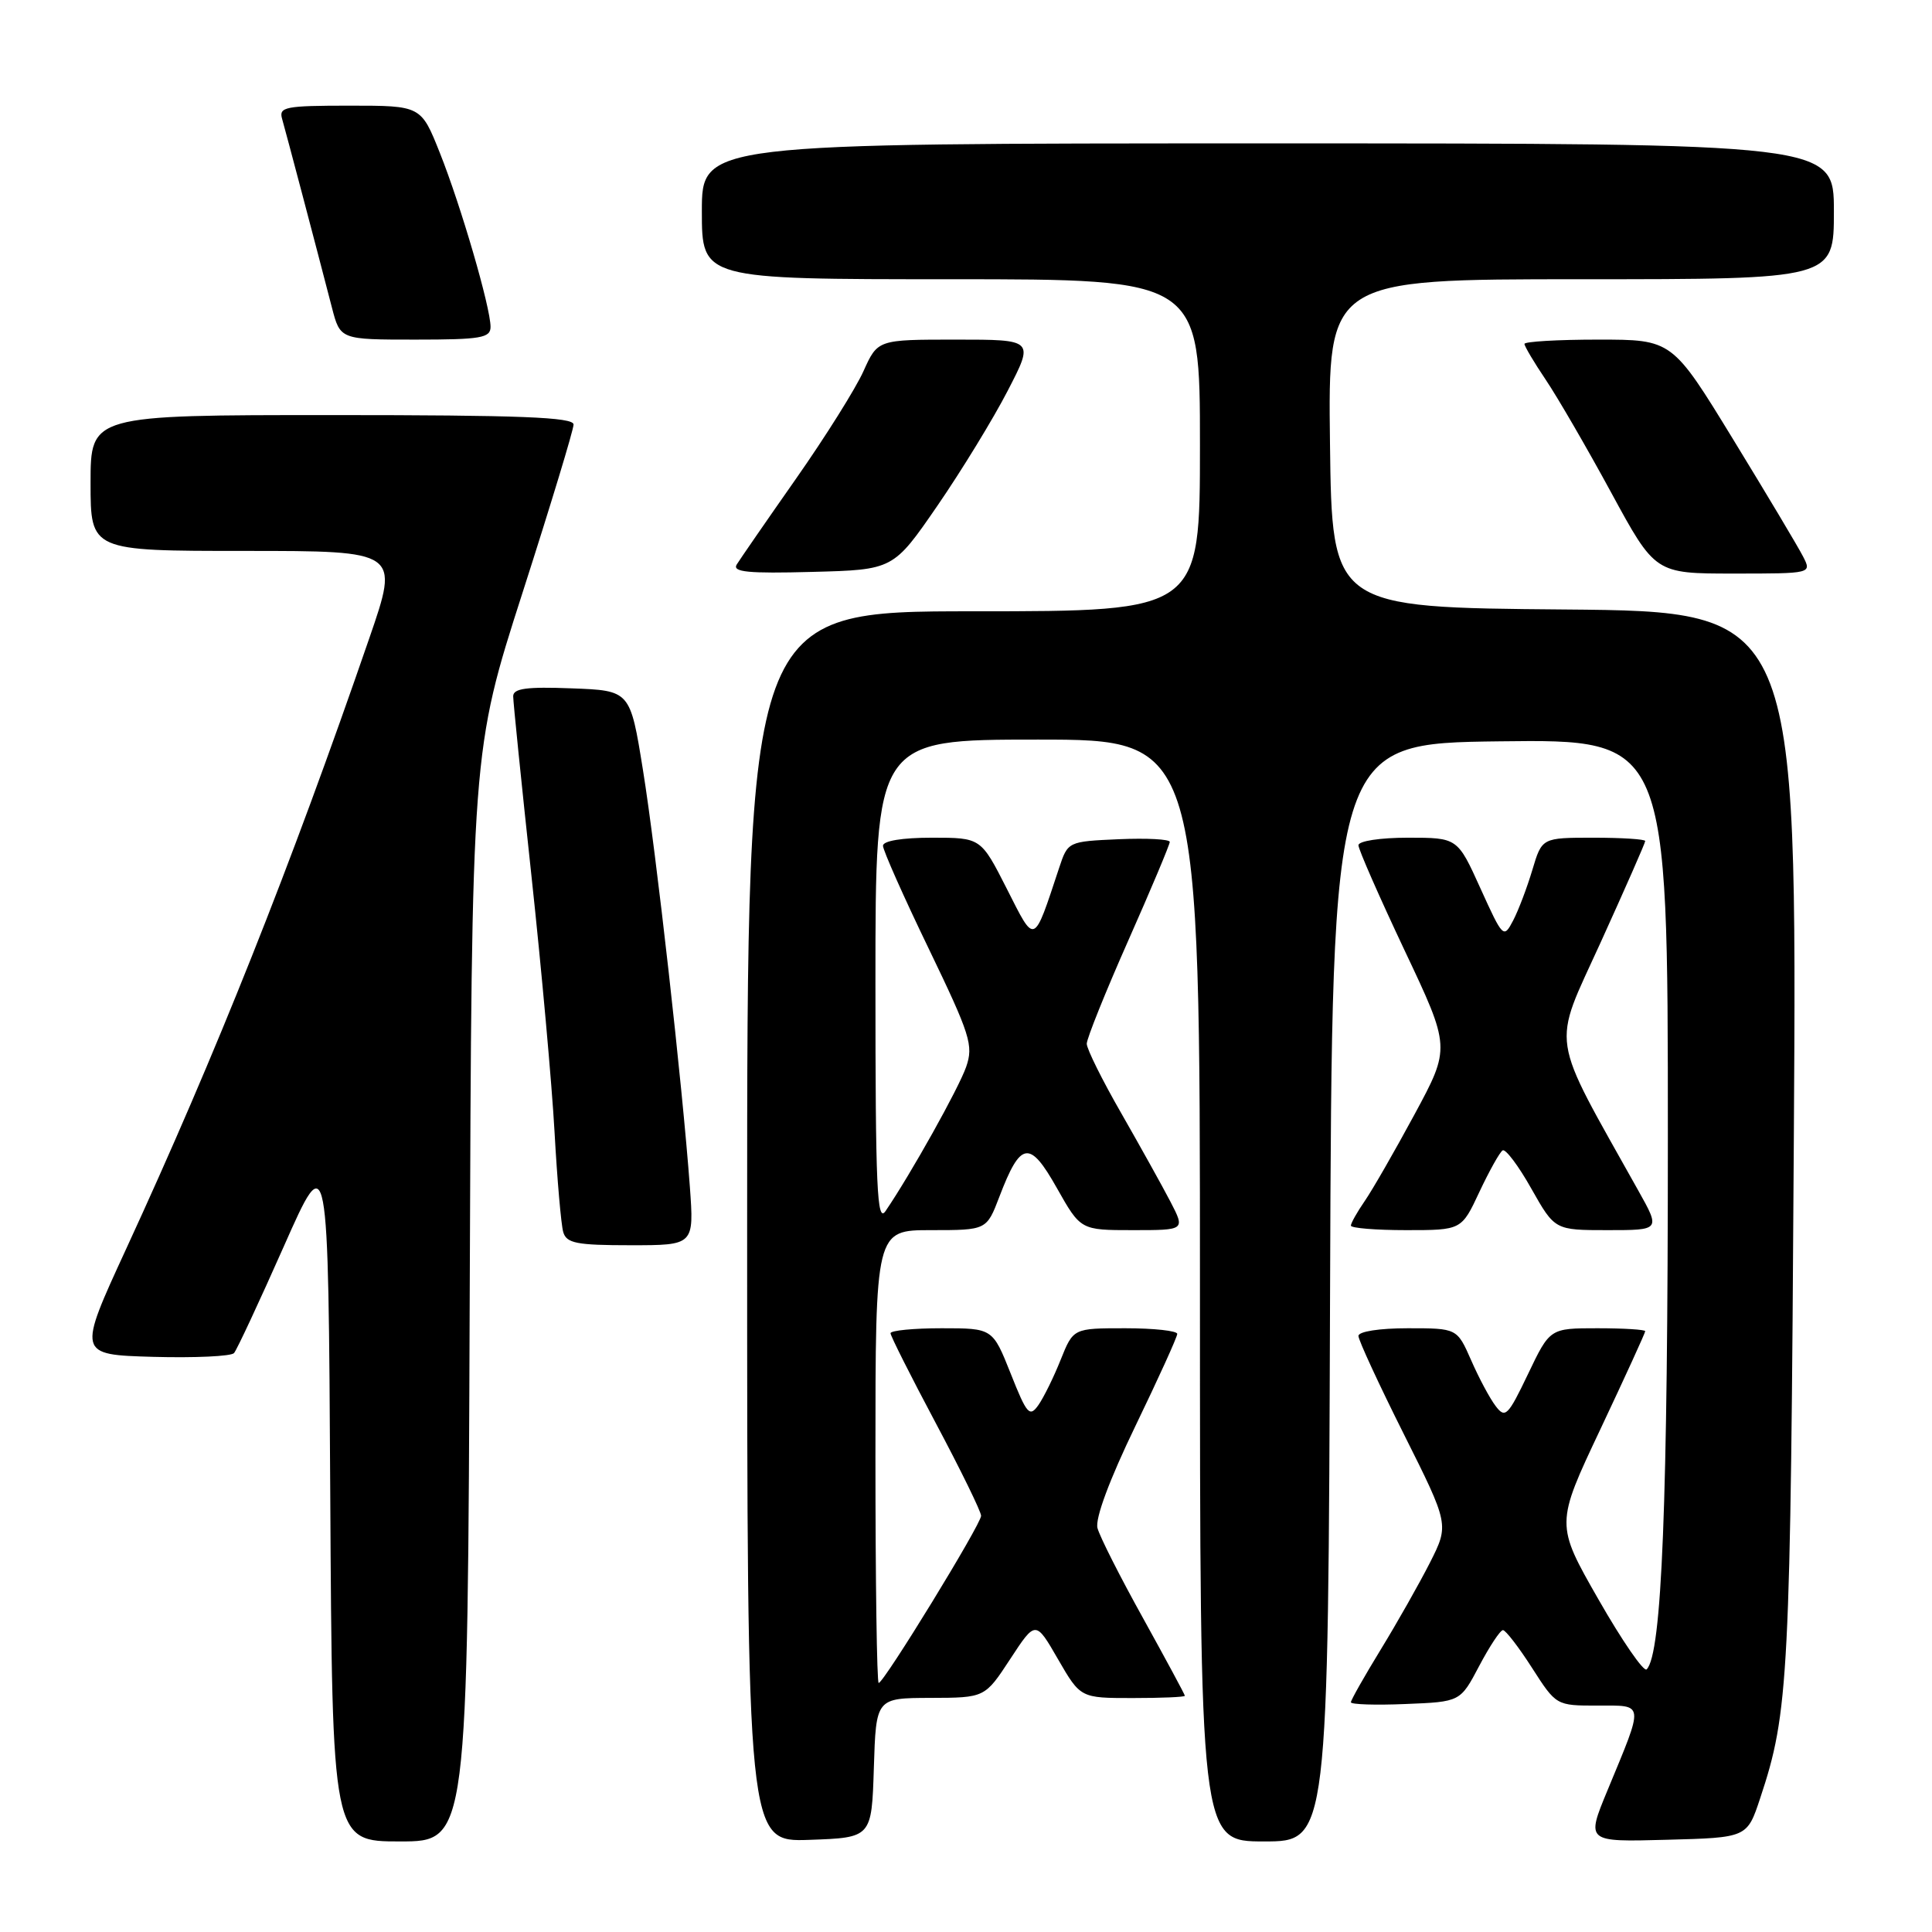 <?xml version="1.0" encoding="UTF-8" standalone="no"?>
<!DOCTYPE svg PUBLIC "-//W3C//DTD SVG 1.1//EN" "http://www.w3.org/Graphics/SVG/1.1/DTD/svg11.dtd" >
<svg xmlns="http://www.w3.org/2000/svg" xmlns:xlink="http://www.w3.org/1999/xlink" version="1.1" viewBox="0 0 256 256">
 <g >
 <path fill="currentColor"
d=" M 62.24 171.75 C 62.50 99.50 62.50 99.50 69.25 78.50 C 72.96 66.95 76.00 56.94 76.00 56.25 C 76.00 55.28 68.93 55.00 44.00 55.00 C 12.00 55.00 12.00 55.00 12.00 64.00 C 12.00 73.00 12.00 73.00 32.46 73.00 C 52.92 73.00 52.92 73.00 48.94 84.55 C 38.45 114.98 28.62 139.67 16.71 165.50 C 10.26 179.50 10.26 179.50 20.29 179.79 C 25.81 179.94 30.63 179.72 31.01 179.29 C 31.39 178.85 34.35 172.50 37.60 165.17 C 43.50 151.85 43.50 151.85 43.76 197.92 C 44.02 244.00 44.02 244.00 53.00 244.00 C 61.97 244.00 61.97 244.00 62.24 171.75 Z  M 115.79 234.25 C 116.08 225.00 116.08 225.00 123.29 224.98 C 130.50 224.96 130.50 224.96 133.86 219.83 C 137.22 214.70 137.22 214.70 140.19 219.85 C 143.17 225.00 143.17 225.00 150.08 225.00 C 153.89 225.00 157.00 224.87 157.00 224.70 C 157.00 224.54 154.51 219.93 151.48 214.45 C 148.44 208.98 145.71 203.59 145.42 202.47 C 145.10 201.21 147.00 196.09 150.44 188.97 C 153.49 182.66 155.99 177.16 155.99 176.75 C 156.00 176.34 152.90 176.00 149.11 176.00 C 142.22 176.00 142.22 176.00 140.55 180.16 C 139.64 182.45 138.31 185.15 137.60 186.17 C 136.43 187.83 136.07 187.43 133.92 182.00 C 131.53 176.00 131.53 176.00 124.77 176.00 C 121.05 176.00 118.00 176.30 118.00 176.66 C 118.00 177.02 120.70 182.38 124.00 188.58 C 127.30 194.78 130.00 200.30 130.00 200.85 C 130.00 201.97 117.11 223.00 116.43 223.00 C 116.19 223.00 116.00 209.50 116.00 193.00 C 116.00 163.00 116.00 163.00 123.36 163.00 C 130.73 163.00 130.73 163.00 132.42 158.58 C 135.24 151.19 136.43 151.01 140.04 157.42 C 143.19 163.00 143.19 163.00 150.12 163.00 C 157.04 163.00 157.04 163.00 155.10 159.25 C 154.03 157.19 151.09 151.91 148.58 147.52 C 146.06 143.14 144.00 138.99 144.00 138.30 C 144.00 137.62 146.47 131.47 149.50 124.63 C 152.53 117.80 155.00 111.91 155.00 111.56 C 155.00 111.20 151.96 111.04 148.25 111.20 C 141.51 111.50 141.50 111.51 140.34 115.00 C 136.90 125.37 137.20 125.25 133.40 117.75 C 129.97 111.00 129.97 111.00 123.49 111.00 C 119.53 111.00 117.00 111.42 117.00 112.07 C 117.00 112.66 119.72 118.79 123.06 125.70 C 128.57 137.13 129.01 138.52 128.02 141.37 C 127.03 144.21 120.69 155.56 117.34 160.47 C 116.21 162.14 116.00 157.50 116.00 130.22 C 116.00 98.00 116.00 98.00 137.50 98.00 C 159.00 98.00 159.00 98.00 159.00 171.00 C 159.00 244.00 159.00 244.00 167.49 244.00 C 175.99 244.00 175.99 244.00 176.24 171.25 C 176.50 98.50 176.50 98.50 198.75 98.23 C 221.00 97.96 221.00 97.96 221.00 150.76 C 221.00 199.26 220.21 219.16 218.19 221.20 C 217.81 221.58 214.94 217.42 211.81 211.94 C 206.11 201.97 206.11 201.97 212.06 189.38 C 215.33 182.45 218.00 176.61 218.00 176.39 C 218.00 176.18 215.16 176.00 211.68 176.00 C 205.37 176.00 205.37 176.00 202.47 182.07 C 199.81 187.63 199.45 187.98 198.19 186.32 C 197.42 185.32 195.96 182.59 194.94 180.25 C 193.07 176.00 193.07 176.00 186.54 176.00 C 182.78 176.00 180.00 176.43 180.00 177.02 C 180.00 177.57 182.71 183.43 186.01 190.02 C 192.02 202.02 192.02 202.02 189.47 207.07 C 188.06 209.84 185.13 215.02 182.95 218.58 C 180.78 222.13 179.00 225.27 179.00 225.56 C 179.00 225.85 182.26 225.96 186.25 225.79 C 193.50 225.50 193.50 225.50 196.00 220.75 C 197.38 218.14 198.79 216.00 199.15 216.00 C 199.50 216.00 201.24 218.25 203.00 221.00 C 206.21 226.00 206.21 226.00 211.67 226.00 C 217.96 226.00 217.90 225.40 212.98 237.28 C 210.17 244.07 210.17 244.07 220.83 243.78 C 231.50 243.50 231.50 243.50 233.23 238.28 C 237.03 226.84 237.25 222.63 237.69 151.26 C 238.13 81.03 238.13 81.03 207.32 80.76 C 176.50 80.50 176.50 80.50 176.23 58.75 C 175.96 37.00 175.96 37.00 209.48 37.00 C 243.00 37.00 243.00 37.00 243.00 28.00 C 243.00 19.00 243.00 19.00 168.00 19.00 C 93.00 19.00 93.00 19.00 93.00 28.00 C 93.00 37.00 93.00 37.00 126.00 37.00 C 159.00 37.00 159.00 37.00 159.00 59.00 C 159.00 81.00 159.00 81.00 129.00 81.00 C 99.00 81.00 99.00 81.00 99.00 162.54 C 99.00 244.08 99.00 244.08 107.25 243.79 C 115.50 243.50 115.50 243.50 115.79 234.25 Z  M 91.41 157.25 C 90.42 143.76 86.95 112.90 85.19 102.00 C 83.50 91.50 83.50 91.50 75.75 91.21 C 69.77 90.98 68.00 91.22 68.00 92.26 C 68.00 93.01 69.09 103.71 70.42 116.06 C 71.75 128.40 73.13 143.68 73.48 150.00 C 73.83 156.32 74.35 162.29 74.63 163.25 C 75.06 164.74 76.40 165.00 83.55 165.00 C 91.97 165.00 91.97 165.00 91.41 157.25 Z  M 196.03 157.93 C 197.34 155.15 198.72 152.67 199.11 152.43 C 199.49 152.20 201.21 154.47 202.91 157.50 C 206.02 163.00 206.02 163.00 213.02 163.00 C 220.02 163.00 220.02 163.00 217.08 157.75 C 205.20 136.49 205.60 139.16 212.11 124.84 C 215.35 117.71 218.00 111.69 218.00 111.44 C 218.00 111.20 214.92 111.00 211.16 111.00 C 204.32 111.00 204.32 111.00 203.05 115.25 C 202.35 117.59 201.21 120.61 200.50 121.97 C 199.24 124.38 199.15 124.29 196.17 117.72 C 193.13 111.00 193.13 111.00 186.56 111.00 C 182.87 111.00 180.00 111.44 180.00 112.00 C 180.00 112.54 182.75 118.80 186.10 125.90 C 192.21 138.81 192.21 138.81 187.44 147.65 C 184.81 152.52 181.84 157.69 180.83 159.15 C 179.82 160.61 179.00 162.08 179.00 162.40 C 179.00 162.73 182.30 163.00 186.33 163.00 C 193.66 163.00 193.66 163.00 196.03 157.93 Z  M 124.22 67.00 C 127.43 62.33 131.63 55.46 133.54 51.75 C 137.03 45.00 137.03 45.00 126.66 45.00 C 116.30 45.00 116.30 45.00 114.42 49.17 C 113.39 51.47 109.36 57.89 105.47 63.44 C 101.58 68.99 98.05 74.11 97.62 74.80 C 97.01 75.80 99.12 76.01 107.61 75.78 C 118.37 75.50 118.37 75.50 124.22 67.00 Z  M 238.92 73.75 C 238.29 72.51 234.13 65.54 229.67 58.25 C 221.57 45.00 221.57 45.00 211.78 45.00 C 206.40 45.00 202.00 45.26 202.00 45.57 C 202.00 45.88 203.27 48.02 204.82 50.32 C 206.37 52.62 210.27 59.34 213.48 65.25 C 219.32 76.00 219.32 76.00 229.69 76.00 C 240.07 76.00 240.07 76.00 238.92 73.75 Z  M 65.00 43.31 C 65.00 40.73 61.07 27.25 58.28 20.25 C 55.79 14.00 55.79 14.00 46.33 14.00 C 37.79 14.00 36.92 14.17 37.38 15.75 C 37.88 17.49 41.88 32.62 43.98 40.75 C 45.08 45.00 45.08 45.00 55.04 45.00 C 63.72 45.00 65.00 44.78 65.00 43.31 Z "/>
</g>
</svg>